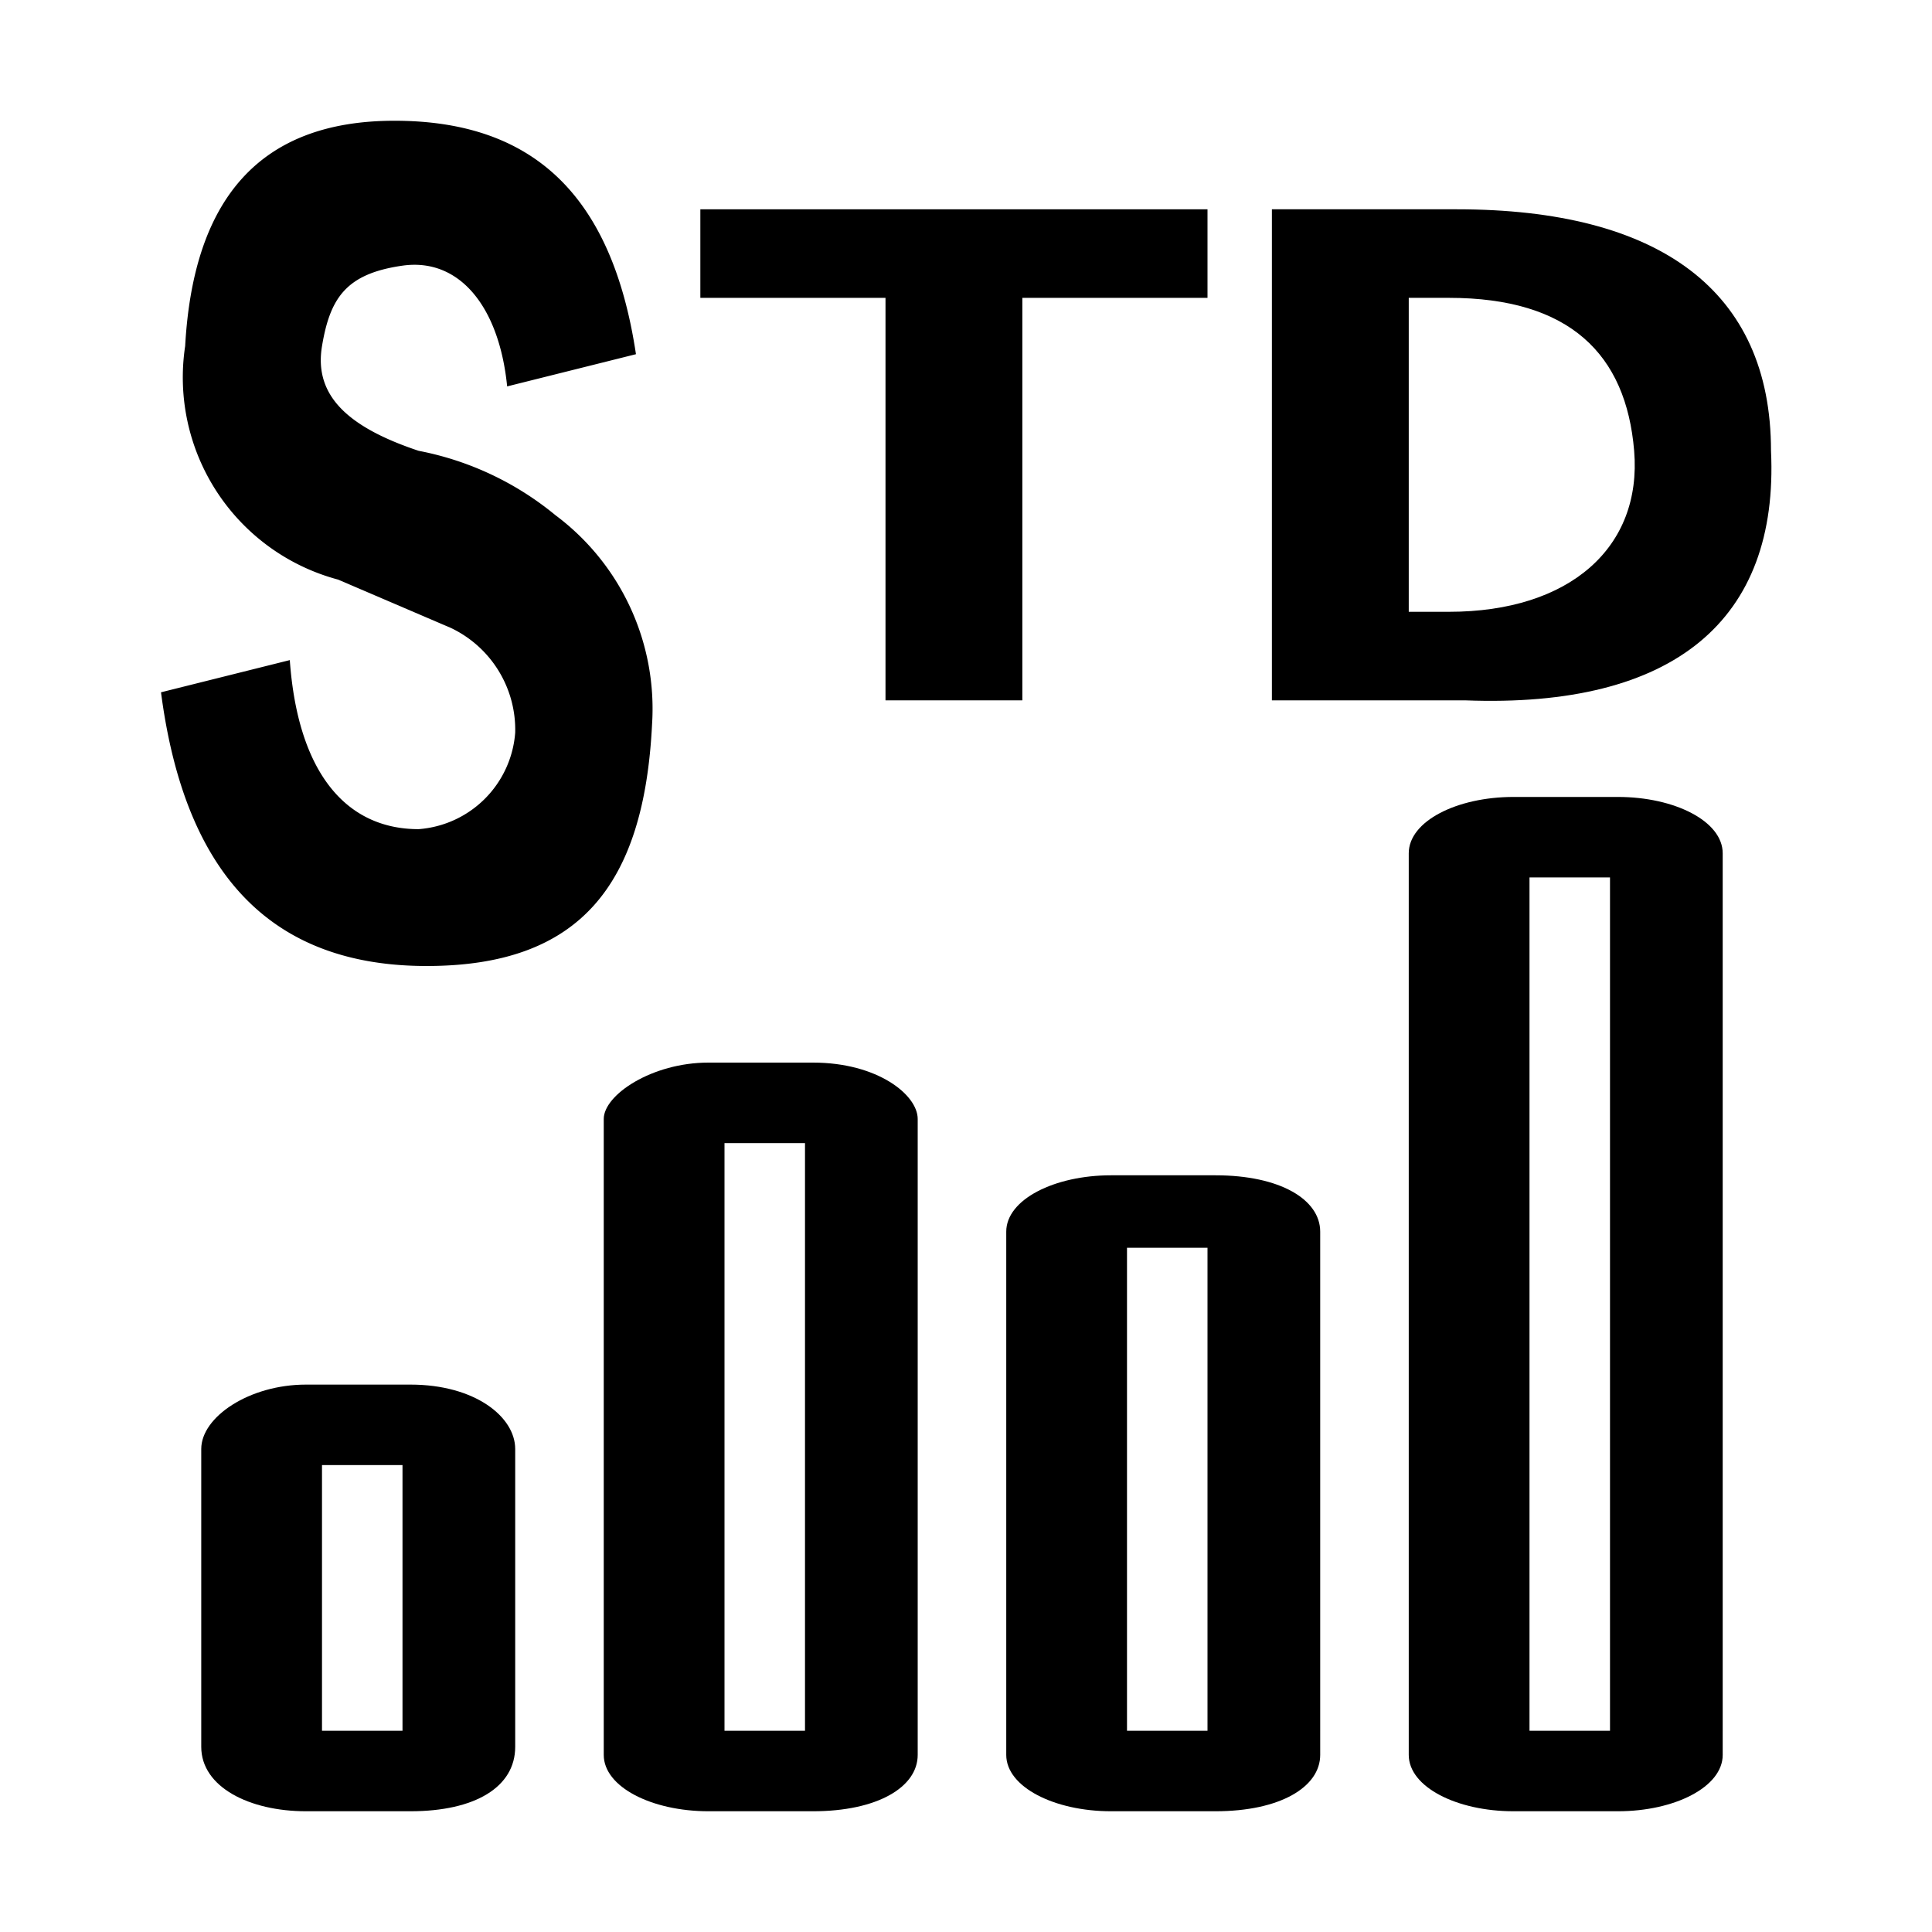 <svg id="图层_1" data-name="图层 1" xmlns="http://www.w3.org/2000/svg" viewBox="0 0 24 24"><defs><style></style></defs><title>stdtji</title><path class="cls-1" d="M6.9,6.4a3.8,3.8,0,0,0-1.7-.8C4.3,5.3,3.9,4.9,4,4.3s.3-.9,1-1,1.2.5,1.3,1.5l1.6-.4c-.3-2-1.3-2.9-3-2.9s-2.5,1-2.6,2.8A2.6,2.6,0,0,0,4.2,7.2l1.4.6a1.4,1.4,0,0,1,.8,1.3,1.3,1.3,0,0,1-1.2,1.2c-.9,0-1.5-.7-1.6-2.1L2,8.6C2.3,10.9,3.4,12,5.3,12S8,11,8.1,9A3,3,0,0,0,6.9,6.4Z"/><polygon class="cls-1" points="11 8.7 12.7 8.7 12.7 3.7 15 3.7 15 2.6 8.7 2.6 8.7 3.7 11 3.7 11 8.7"/><path class="cls-1" d="M22,5.6c0-2-1.4-3-3.9-3H15.8V8.7h2.4C20.8,8.8,22.1,7.7,22,5.6Zm-4.5,2V3.7H18c1.5,0,2.2.7,2.3,1.9s-.8,2-2.3,2Z"/><path class="cls-1" d="M5.1,17.2H3.8c-.7,0-1.3.4-1.3.8v3.7c0,.5.6.8,1.3.8H5.1c.8,0,1.3-.3,1.3-.8V18C6.4,17.6,5.9,17.2,5.1,17.2ZM5,21.5H4V18.2H5Z"/><path class="cls-1" d="M10.1,13.2H8.8c-.7,0-1.3.4-1.3.7v7.9c0,.4.6.7,1.3.7h1.3c.8,0,1.3-.3,1.3-.7V13.9C11.4,13.6,10.9,13.2,10.1,13.2ZM10,21.5H9V14.2h1Z"/><path class="cls-1" d="M15.1,14.6H13.8c-.7,0-1.3.3-1.3.7v6.5c0,.4.6.7,1.3.7h1.3c.8,0,1.3-.3,1.3-.7V15.3C16.4,14.9,15.9,14.6,15.1,14.6ZM15,21.5H14v-6h1Z"/><path class="cls-1" d="M20.1,9.9H18.8c-.7,0-1.3.3-1.3.7V21.8c0,.4.6.7,1.3.7h1.3c.7,0,1.3-.3,1.3-.7V10.6C21.4,10.2,20.8,9.9,20.1,9.9ZM20,21.5H19V10.9h1Z"/></svg>